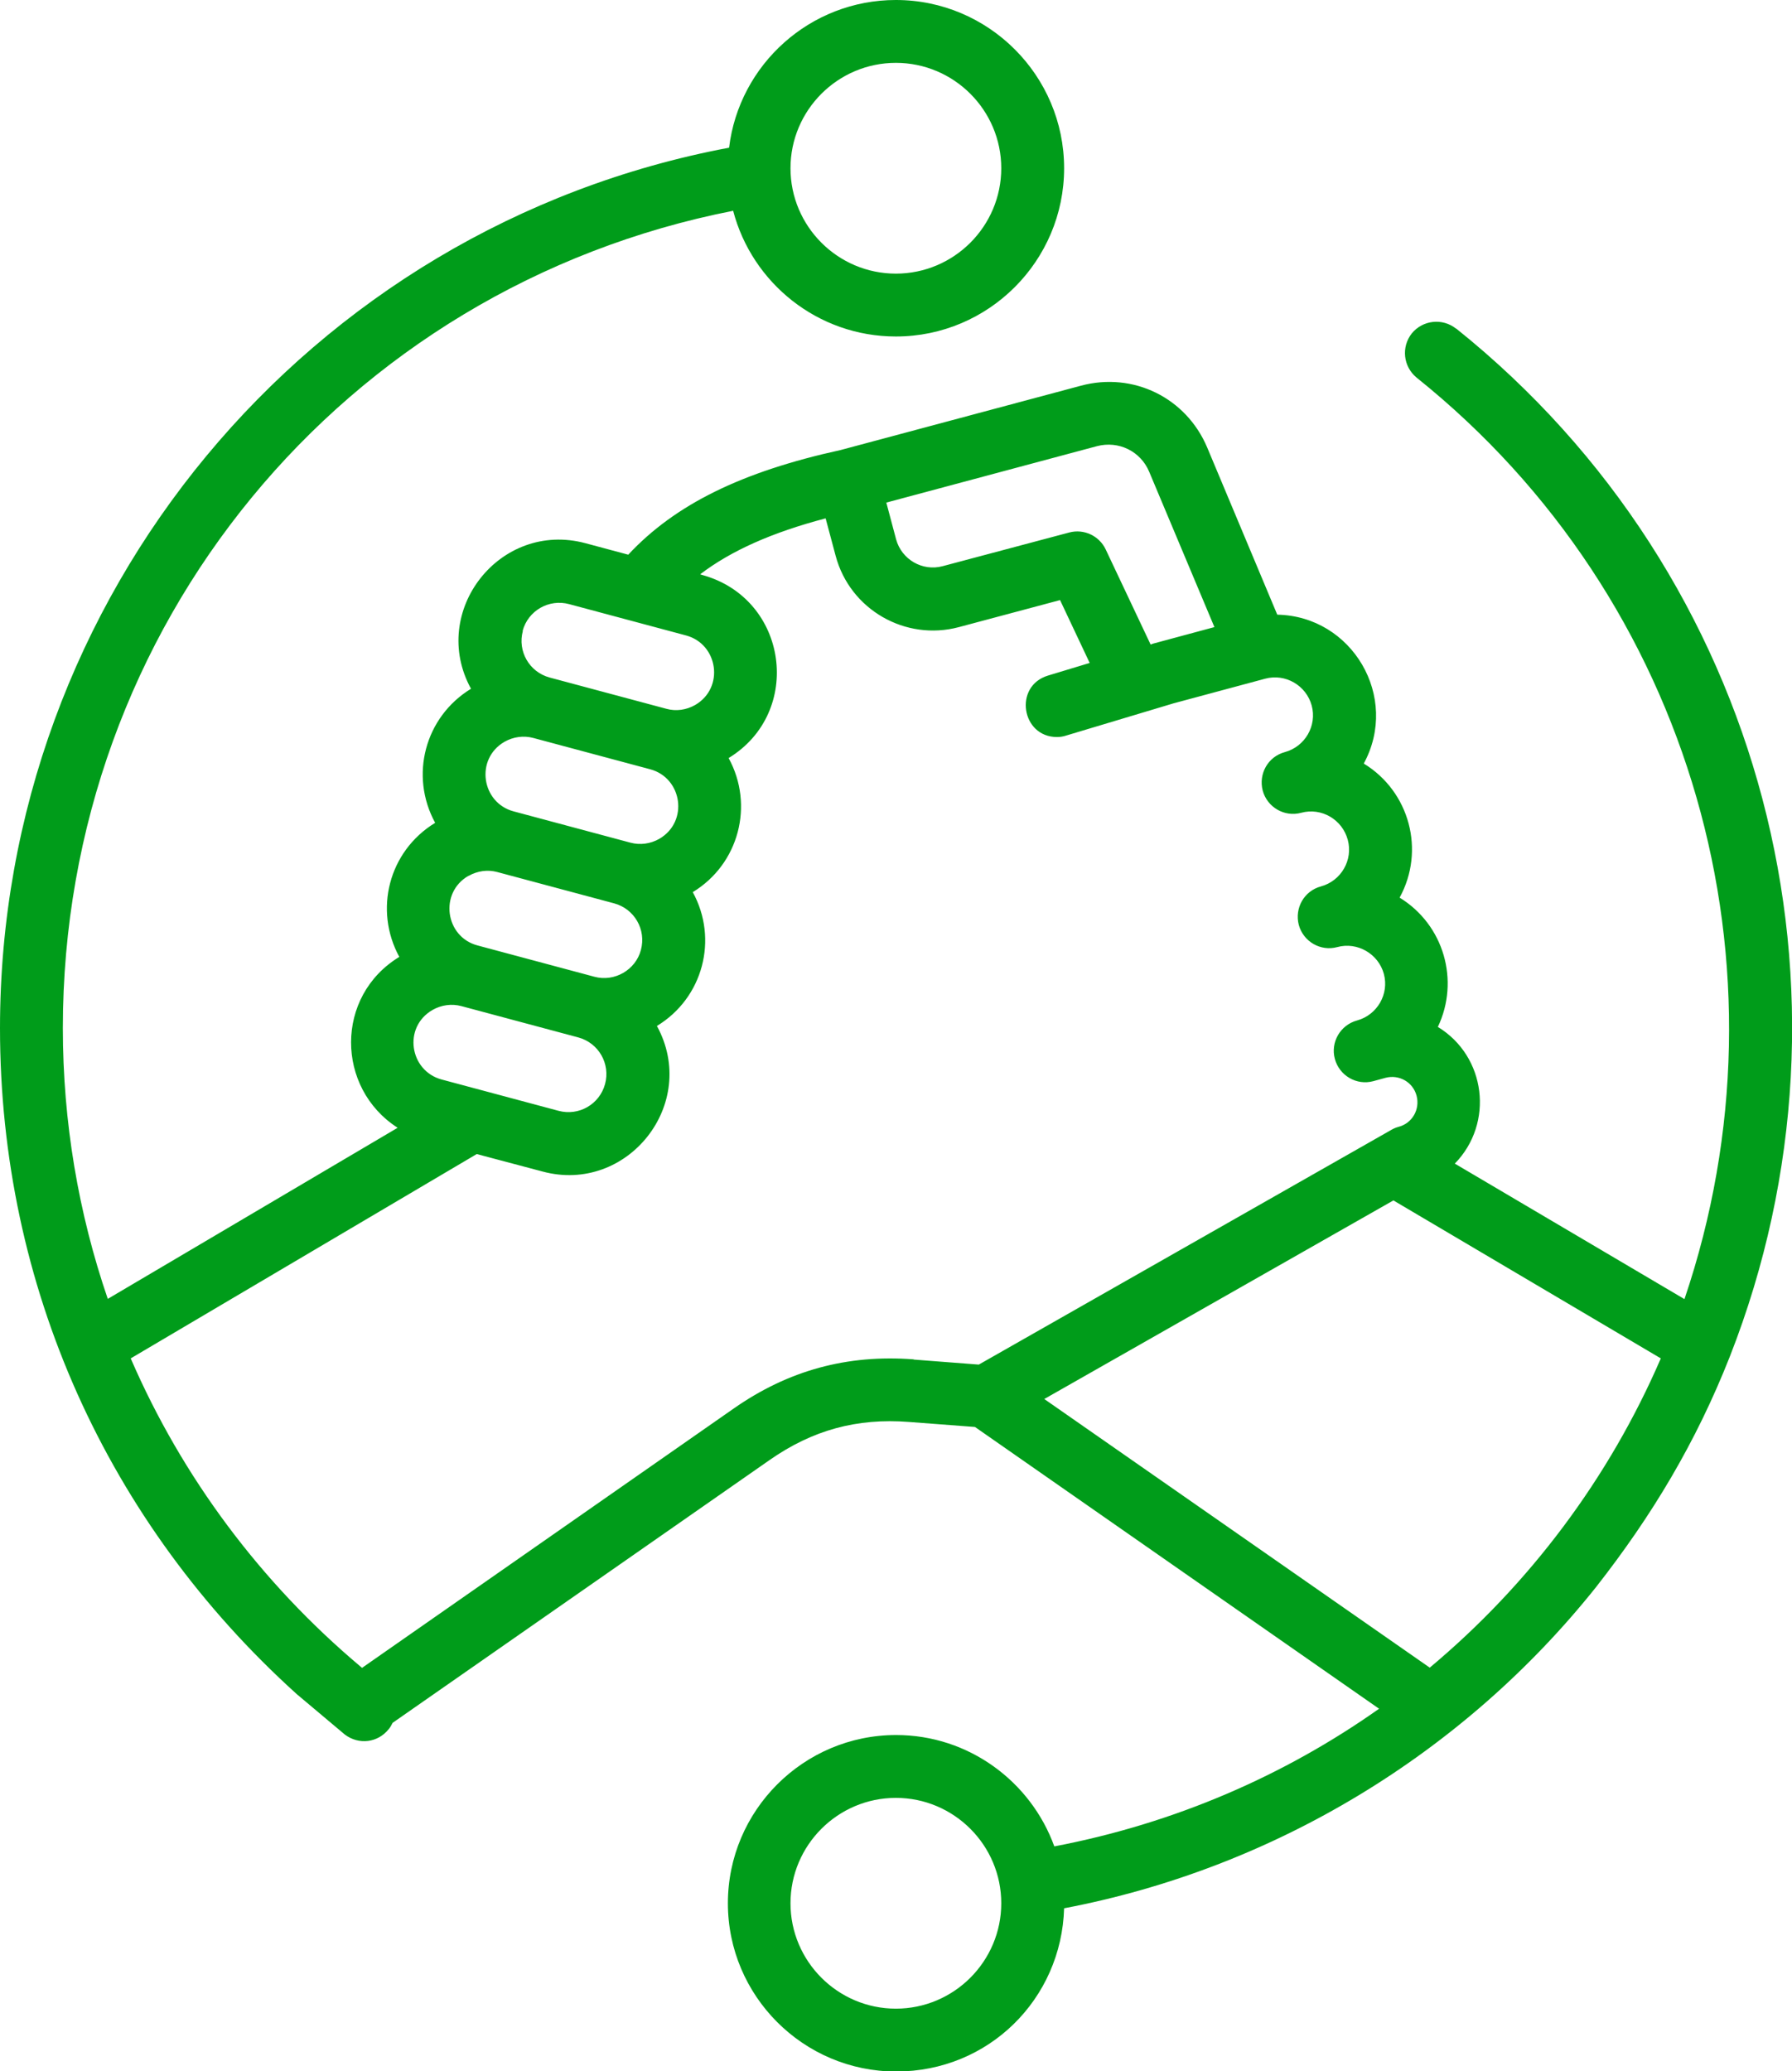 <?xml version="1.0" encoding="UTF-8"?>
<svg id="Calque_2" data-name="Calque 2" xmlns="http://www.w3.org/2000/svg" viewBox="0 0 74.99 86.67">
  <defs>
    <style>
      .cls-1 {
        fill: #009C1A;
        fill-rule: evenodd;
        stroke-width: 0px;
      }
    </style>
  </defs>
  <g id="Calque_1-2" data-name="Calque 1">
    <path class="cls-1" d="M60.93,13.75c-.57-.45-1.39-.36-1.85.2-.45.57-.36,1.39.2,1.85,11.58,9.28,15.91,24.69,11.21,38.56l-9.61-5.67c1.65-1.69,1.31-4.49-.71-5.72.92-1.93.26-4.27-1.6-5.41,1.08-1.97.42-4.44-1.5-5.61,1.51-2.78-.48-6.17-3.62-6.23l-2.93-6.99c-.88-2.09-3.1-3.18-5.29-2.59l-10.05,2.69c-4.15.91-6.93,2.28-8.89,4.38l-1.79-.48c-3.58-.96-6.56,2.86-4.79,6.09-1.93,1.18-2.58,3.63-1.5,5.61-1.95,1.19-2.57,3.65-1.5,5.61-2.7,1.64-2.66,5.49-.07,7.15l-12.13,7.16c-1.23-3.59-1.88-7.41-1.88-11.33C2.63,26.21,14.35,12.03,30.68,8.82c.79,3.02,3.54,5.26,6.81,5.26,3.88,0,7.04-3.16,7.04-7.04s-3.16-7.04-7.04-7.04c-3.59,0-6.56,2.7-6.98,6.18C12.86,9.5,0,24.98,0,43.02c0,10.79,4.49,20.71,12.42,27.87l2.01,1.69c.58.44,1.38.35,1.84-.23.07-.08.11-.17.16-.26l15.78-11c1.79-1.25,3.65-1.76,5.83-1.59l2.76.21,16.91,11.79c-3.96,2.8-8.56,4.8-13.59,5.76-.98-2.71-3.58-4.66-6.62-4.66-3.88,0-7.04,3.16-7.04,7.04s3.16,7.04,7.04,7.04,6.92-3.04,7.03-6.83c8.78-1.67,16.71-6.48,22.26-13.44,2.35-3,4.18-6.05,5.6-9.65,5.97-15.22,1.48-32.65-11.45-43.01ZM37.49,2.63c2.43,0,4.41,1.98,4.41,4.41s-1.98,4.41-4.41,4.41-4.41-1.98-4.41-4.41,1.98-4.41,4.41-4.41ZM37.49,84.05c-2.43,0-4.41-1.98-4.41-4.41s1.98-4.41,4.41-4.41,4.41,1.98,4.41,4.41-1.98,4.41-4.41,4.41ZM45.9,18.67c.91-.24,1.83.21,2.19,1.07l2.73,6.5-2.56.69h0s-.11.04-.11.04l-1.88-3.98c-.27-.57-.91-.87-1.52-.71l-5.3,1.41c-.85.23-1.72-.28-1.95-1.12l-.41-1.54,8.81-2.36ZM21.87,26.4c.23-.85,1.1-1.35,1.95-1.12l4.89,1.31c1.34.36,1.62,2.19.38,2.91-.37.21-.8.27-1.2.16l-4.89-1.31c-.85-.23-1.35-1.1-1.12-1.95ZM21.11,31.04c.37-.21.8-.27,1.21-.16l4.89,1.31c1.34.36,1.62,2.19.38,2.91-.37.21-.8.27-1.21.16l-4.89-1.31c-1.34-.36-1.62-2.19-.38-2.91ZM19.61,36.65c.37-.21.8-.27,1.2-.16l4.89,1.31c.85.23,1.35,1.1,1.12,1.95-.22.84-1.11,1.35-1.95,1.12l-4.89-1.31c-1.35-.36-1.61-2.2-.38-2.91ZM18.1,42.26c.37-.21.8-.27,1.21-.16l4.89,1.31c.85.23,1.35,1.1,1.12,1.95-.23.85-1.1,1.35-1.95,1.12l-4.89-1.31c-1.34-.36-1.63-2.19-.38-2.91ZM38.23,56.88c-2.78-.21-5.24.46-7.53,2.06l-15.55,10.85s-.05-.04-.07-.06c-4.16-3.5-7.46-7.92-9.61-12.89l14.48-8.55,2.75.73c3.55.96,6.57-2.83,4.79-6.09,1.93-1.17,2.58-3.63,1.5-5.6,1.93-1.17,2.58-3.64,1.5-5.61,3.14-1.91,2.5-6.67-1.1-7.66l-.09-.03c1.3-.99,3.01-1.75,5.25-2.34l.42,1.57c.6,2.25,2.92,3.58,5.16,2.98l4.23-1.13,1.24,2.63-1.75.53c-1.44.44-1.11,2.57.38,2.57.13,0,.26-.02.38-.06l4.5-1.35,3.83-1.03c.85-.23,1.72.28,1.95,1.12.23.85-.28,1.72-1.12,1.95-.71.19-1.11.91-.93,1.61.19.7.91,1.12,1.61.93.85-.23,1.72.28,1.95,1.13.23.85-.28,1.72-1.12,1.95-.71.19-1.11.91-.93,1.61.19.7.91,1.12,1.61.93.84-.23,1.72.28,1.95,1.12.23.85-.28,1.72-1.12,1.95-.7.19-1.12.91-.93,1.61.19.7.91,1.12,1.61.93l.51-.14c.57-.15,1.15.18,1.3.75.15.57-.18,1.15-.75,1.3-.11.03-.21.07-.31.13l-17.26,9.82-2.72-.21ZM59.83,69.78l-16.13-11.24,14.61-8.31,11.19,6.61c-2.16,5-5.48,9.44-9.68,12.95Z"/>
  </g>
</svg>